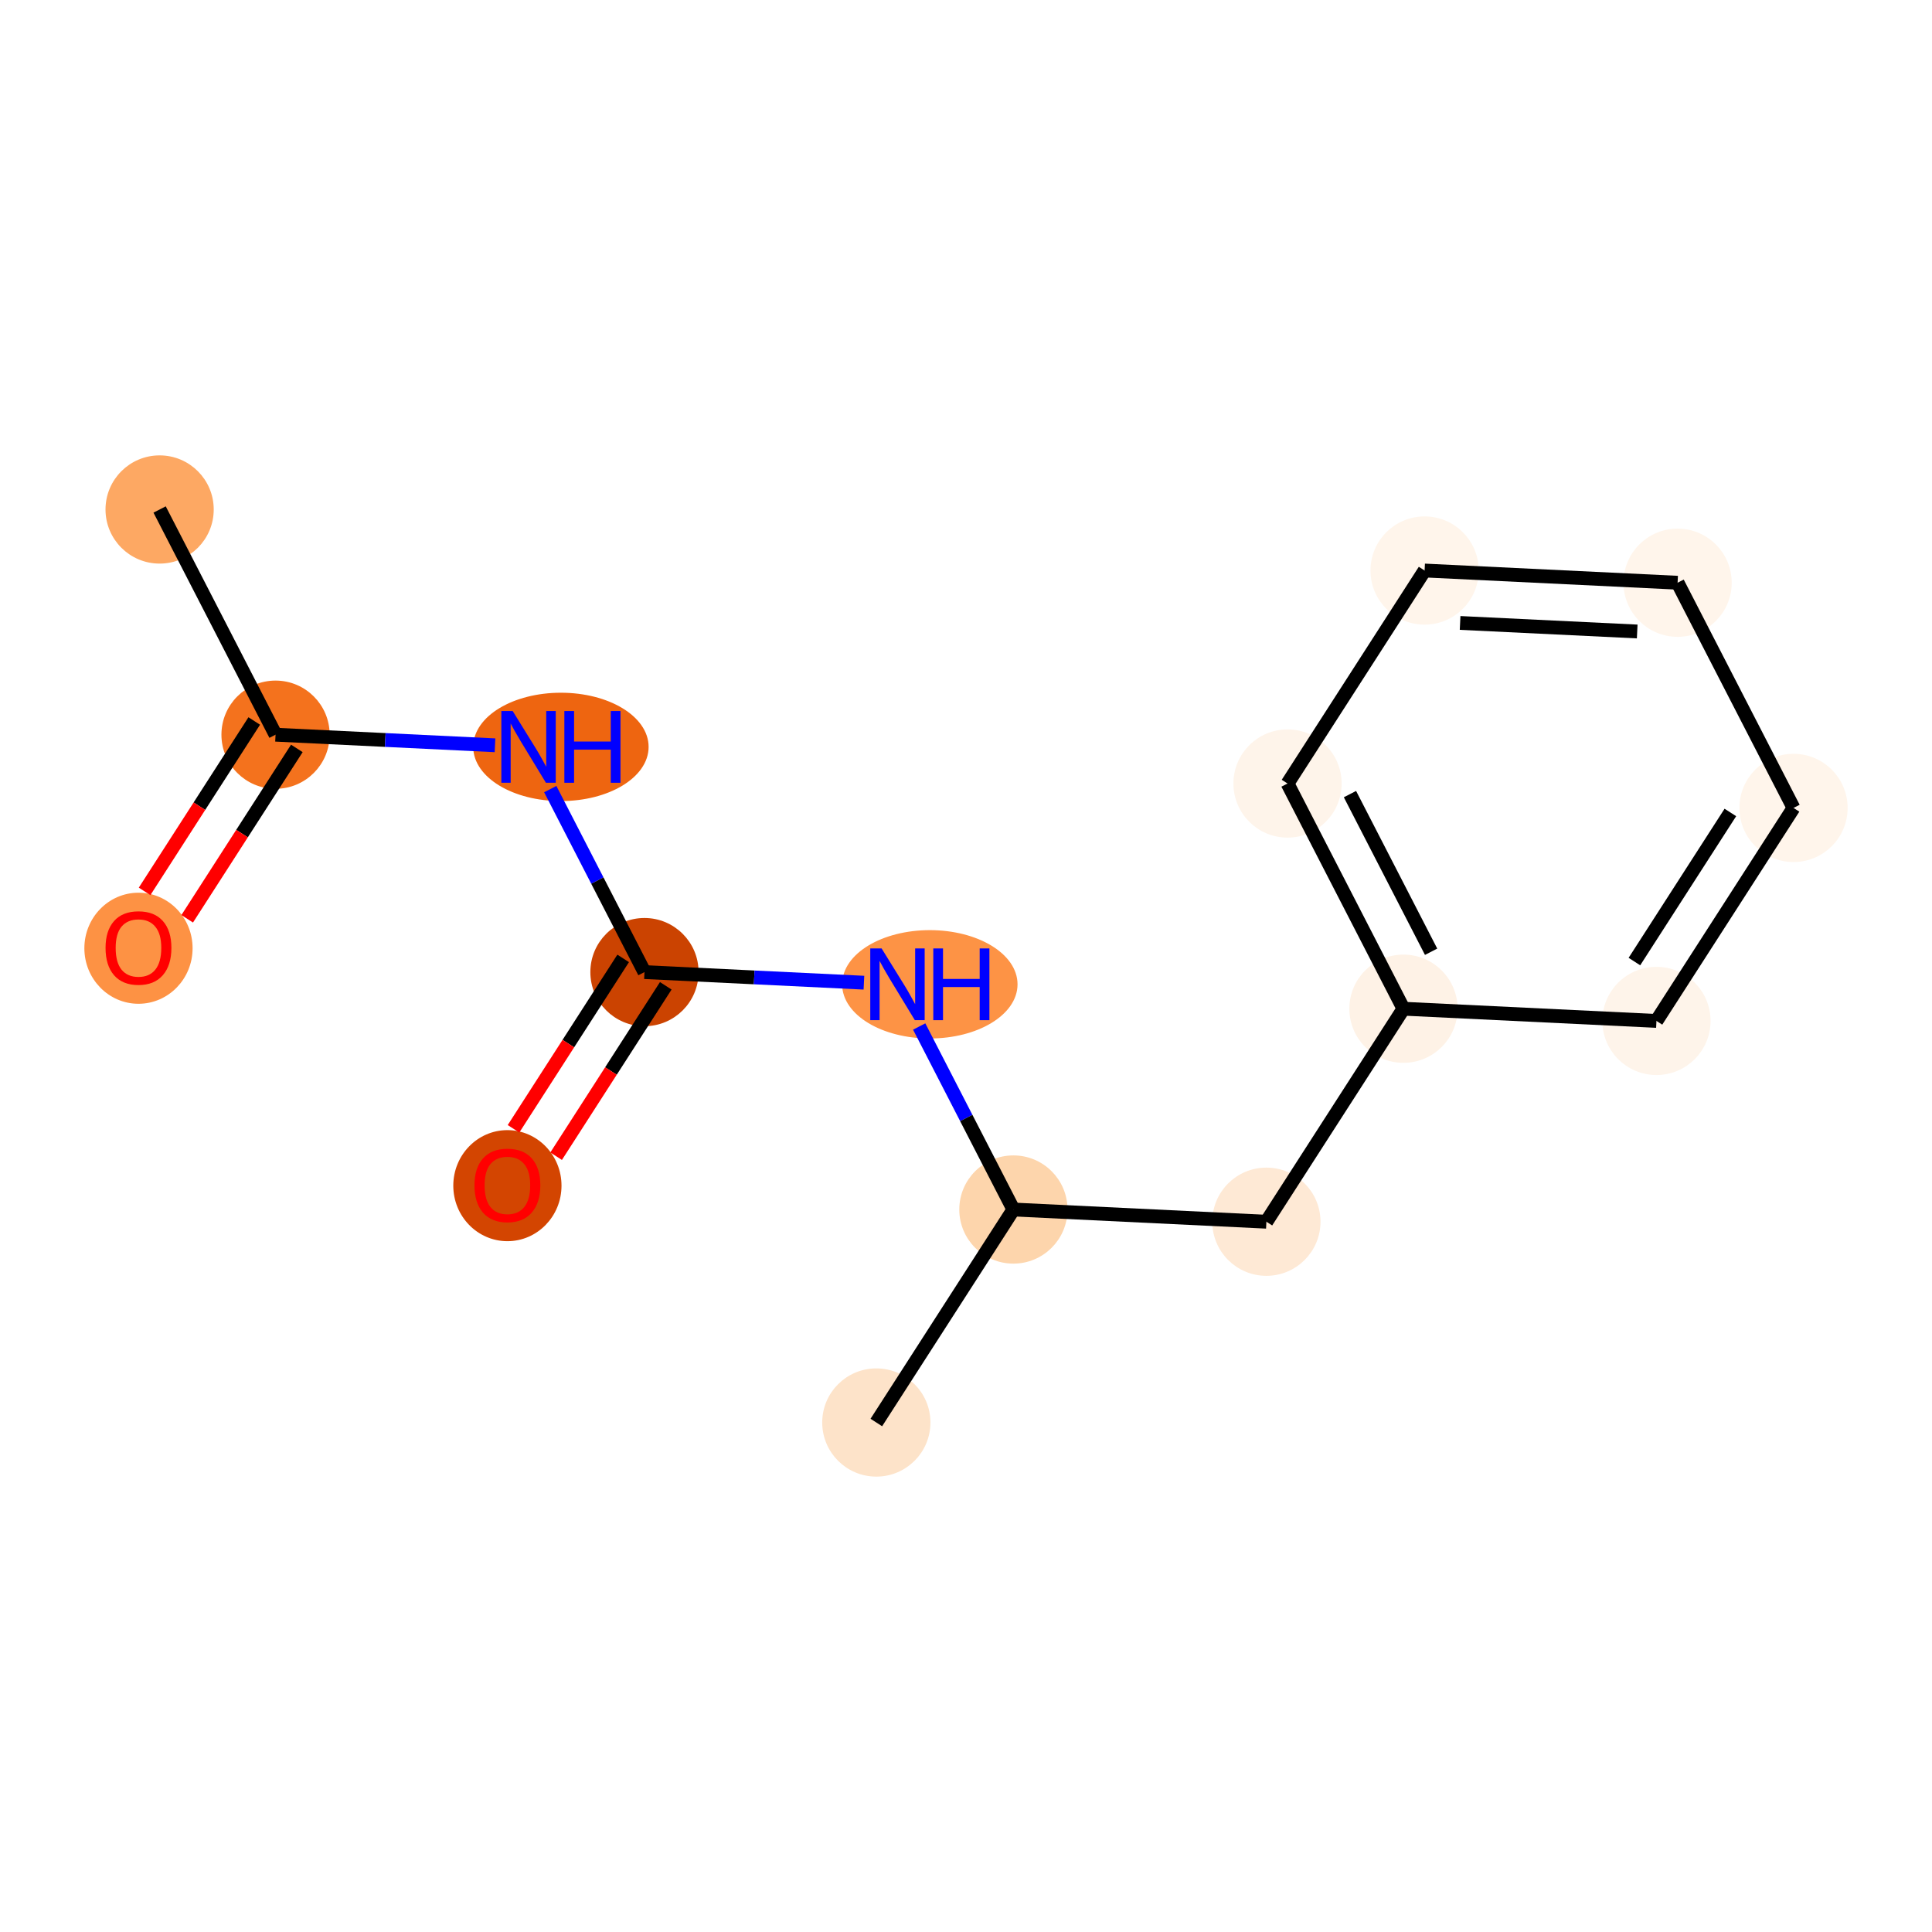 <?xml version='1.0' encoding='iso-8859-1'?>
<svg version='1.1' baseProfile='full'
              xmlns='http://www.w3.org/2000/svg'
                      xmlns:rdkit='http://www.rdkit.org/xml'
                      xmlns:xlink='http://www.w3.org/1999/xlink'
                  xml:space='preserve'
width='280px' height='280px' viewBox='0 0 280 280'>
<!-- END OF HEADER -->
<rect style='opacity:1.0;fill:#FFFFFF;stroke:none' width='280' height='280' x='0' y='0'> </rect>
<ellipse cx='23.133' cy='73.839' rx='7.342' ry='7.342'  style='fill:#FDA863;fill-rule:evenodd;stroke:#FDA863;stroke-width:1.0px;stroke-linecap:butt;stroke-linejoin:miter;stroke-opacity:1' />
<ellipse cx='39.934' cy='106.477' rx='7.342' ry='7.342'  style='fill:#F4721D;fill-rule:evenodd;stroke:#F4721D;stroke-width:1.0px;stroke-linecap:butt;stroke-linejoin:miter;stroke-opacity:1' />
<ellipse cx='20.069' cy='137.427' rx='7.342' ry='7.548'  style='fill:#FD9244;fill-rule:evenodd;stroke:#FD9244;stroke-width:1.0px;stroke-linecap:butt;stroke-linejoin:miter;stroke-opacity:1' />
<ellipse cx='81.292' cy='108.246' rx='12.21' ry='7.351'  style='fill:#EE6510;fill-rule:evenodd;stroke:#EE6510;stroke-width:1.0px;stroke-linecap:butt;stroke-linejoin:miter;stroke-opacity:1' />
<ellipse cx='93.401' cy='140.884' rx='7.342' ry='7.342'  style='fill:#CB4301;fill-rule:evenodd;stroke:#CB4301;stroke-width:1.0px;stroke-linecap:butt;stroke-linejoin:miter;stroke-opacity:1' />
<ellipse cx='73.536' cy='171.835' rx='7.342' ry='7.548'  style='fill:#D34501;fill-rule:evenodd;stroke:#D34501;stroke-width:1.0px;stroke-linecap:butt;stroke-linejoin:miter;stroke-opacity:1' />
<ellipse cx='134.759' cy='142.653' rx='12.21' ry='7.351'  style='fill:#FD9345;fill-rule:evenodd;stroke:#FD9345;stroke-width:1.0px;stroke-linecap:butt;stroke-linejoin:miter;stroke-opacity:1' />
<ellipse cx='146.869' cy='175.292' rx='7.342' ry='7.342'  style='fill:#FDD5AC;fill-rule:evenodd;stroke:#FDD5AC;stroke-width:1.0px;stroke-linecap:butt;stroke-linejoin:miter;stroke-opacity:1' />
<ellipse cx='127.004' cy='206.161' rx='7.342' ry='7.342'  style='fill:#FDE3C9;fill-rule:evenodd;stroke:#FDE3C9;stroke-width:1.0px;stroke-linecap:butt;stroke-linejoin:miter;stroke-opacity:1' />
<ellipse cx='183.535' cy='177.061' rx='7.342' ry='7.342'  style='fill:#FEE9D5;fill-rule:evenodd;stroke:#FEE9D5;stroke-width:1.0px;stroke-linecap:butt;stroke-linejoin:miter;stroke-opacity:1' />
<ellipse cx='203.4' cy='146.191' rx='7.342' ry='7.342'  style='fill:#FEF2E6;fill-rule:evenodd;stroke:#FEF2E6;stroke-width:1.0px;stroke-linecap:butt;stroke-linejoin:miter;stroke-opacity:1' />
<ellipse cx='186.599' cy='113.553' rx='7.342' ry='7.342'  style='fill:#FEF4EA;fill-rule:evenodd;stroke:#FEF4EA;stroke-width:1.0px;stroke-linecap:butt;stroke-linejoin:miter;stroke-opacity:1' />
<ellipse cx='206.464' cy='82.684' rx='7.342' ry='7.342'  style='fill:#FFF5EB;fill-rule:evenodd;stroke:#FFF5EB;stroke-width:1.0px;stroke-linecap:butt;stroke-linejoin:miter;stroke-opacity:1' />
<ellipse cx='243.13' cy='84.453' rx='7.342' ry='7.342'  style='fill:#FFF5EB;fill-rule:evenodd;stroke:#FFF5EB;stroke-width:1.0px;stroke-linecap:butt;stroke-linejoin:miter;stroke-opacity:1' />
<ellipse cx='259.931' cy='117.091' rx='7.342' ry='7.342'  style='fill:#FFF5EB;fill-rule:evenodd;stroke:#FFF5EB;stroke-width:1.0px;stroke-linecap:butt;stroke-linejoin:miter;stroke-opacity:1' />
<ellipse cx='240.066' cy='147.96' rx='7.342' ry='7.342'  style='fill:#FEF4EA;fill-rule:evenodd;stroke:#FEF4EA;stroke-width:1.0px;stroke-linecap:butt;stroke-linejoin:miter;stroke-opacity:1' />
<path class='bond-0 atom-0 atom-1' d='M 23.133,73.839 L 39.934,106.477' style='fill:none;fill-rule:evenodd;stroke:#000000;stroke-width:2.0px;stroke-linecap:butt;stroke-linejoin:miter;stroke-opacity:1' />
<path class='bond-1 atom-1 atom-2' d='M 36.847,104.491 L 28.901,116.838' style='fill:none;fill-rule:evenodd;stroke:#000000;stroke-width:2.0px;stroke-linecap:butt;stroke-linejoin:miter;stroke-opacity:1' />
<path class='bond-1 atom-1 atom-2' d='M 28.901,116.838 L 20.956,129.186' style='fill:none;fill-rule:evenodd;stroke:#FF0000;stroke-width:2.0px;stroke-linecap:butt;stroke-linejoin:miter;stroke-opacity:1' />
<path class='bond-1 atom-1 atom-2' d='M 43.021,108.464 L 35.075,120.811' style='fill:none;fill-rule:evenodd;stroke:#000000;stroke-width:2.0px;stroke-linecap:butt;stroke-linejoin:miter;stroke-opacity:1' />
<path class='bond-1 atom-1 atom-2' d='M 35.075,120.811 L 27.129,133.159' style='fill:none;fill-rule:evenodd;stroke:#FF0000;stroke-width:2.0px;stroke-linecap:butt;stroke-linejoin:miter;stroke-opacity:1' />
<path class='bond-2 atom-1 atom-3' d='M 39.934,106.477 L 55.837,107.244' style='fill:none;fill-rule:evenodd;stroke:#000000;stroke-width:2.0px;stroke-linecap:butt;stroke-linejoin:miter;stroke-opacity:1' />
<path class='bond-2 atom-1 atom-3' d='M 55.837,107.244 L 71.74,108.012' style='fill:none;fill-rule:evenodd;stroke:#0000FF;stroke-width:2.0px;stroke-linecap:butt;stroke-linejoin:miter;stroke-opacity:1' />
<path class='bond-3 atom-3 atom-4' d='M 79.748,114.362 L 86.575,127.623' style='fill:none;fill-rule:evenodd;stroke:#0000FF;stroke-width:2.0px;stroke-linecap:butt;stroke-linejoin:miter;stroke-opacity:1' />
<path class='bond-3 atom-3 atom-4' d='M 86.575,127.623 L 93.401,140.884' style='fill:none;fill-rule:evenodd;stroke:#000000;stroke-width:2.0px;stroke-linecap:butt;stroke-linejoin:miter;stroke-opacity:1' />
<path class='bond-4 atom-4 atom-5' d='M 90.314,138.898 L 82.369,151.245' style='fill:none;fill-rule:evenodd;stroke:#000000;stroke-width:2.0px;stroke-linecap:butt;stroke-linejoin:miter;stroke-opacity:1' />
<path class='bond-4 atom-4 atom-5' d='M 82.369,151.245 L 74.423,163.593' style='fill:none;fill-rule:evenodd;stroke:#FF0000;stroke-width:2.0px;stroke-linecap:butt;stroke-linejoin:miter;stroke-opacity:1' />
<path class='bond-4 atom-4 atom-5' d='M 96.488,142.871 L 88.542,155.218' style='fill:none;fill-rule:evenodd;stroke:#000000;stroke-width:2.0px;stroke-linecap:butt;stroke-linejoin:miter;stroke-opacity:1' />
<path class='bond-4 atom-4 atom-5' d='M 88.542,155.218 L 80.597,167.566' style='fill:none;fill-rule:evenodd;stroke:#FF0000;stroke-width:2.0px;stroke-linecap:butt;stroke-linejoin:miter;stroke-opacity:1' />
<path class='bond-5 atom-4 atom-6' d='M 93.401,140.884 L 109.304,141.652' style='fill:none;fill-rule:evenodd;stroke:#000000;stroke-width:2.0px;stroke-linecap:butt;stroke-linejoin:miter;stroke-opacity:1' />
<path class='bond-5 atom-4 atom-6' d='M 109.304,141.652 L 125.207,142.419' style='fill:none;fill-rule:evenodd;stroke:#0000FF;stroke-width:2.0px;stroke-linecap:butt;stroke-linejoin:miter;stroke-opacity:1' />
<path class='bond-6 atom-6 atom-7' d='M 133.216,148.769 L 140.042,162.03' style='fill:none;fill-rule:evenodd;stroke:#0000FF;stroke-width:2.0px;stroke-linecap:butt;stroke-linejoin:miter;stroke-opacity:1' />
<path class='bond-6 atom-6 atom-7' d='M 140.042,162.03 L 146.869,175.292' style='fill:none;fill-rule:evenodd;stroke:#000000;stroke-width:2.0px;stroke-linecap:butt;stroke-linejoin:miter;stroke-opacity:1' />
<path class='bond-7 atom-7 atom-8' d='M 146.869,175.292 L 127.004,206.161' style='fill:none;fill-rule:evenodd;stroke:#000000;stroke-width:2.0px;stroke-linecap:butt;stroke-linejoin:miter;stroke-opacity:1' />
<path class='bond-8 atom-7 atom-9' d='M 146.869,175.292 L 183.535,177.061' style='fill:none;fill-rule:evenodd;stroke:#000000;stroke-width:2.0px;stroke-linecap:butt;stroke-linejoin:miter;stroke-opacity:1' />
<path class='bond-9 atom-9 atom-10' d='M 183.535,177.061 L 203.4,146.191' style='fill:none;fill-rule:evenodd;stroke:#000000;stroke-width:2.0px;stroke-linecap:butt;stroke-linejoin:miter;stroke-opacity:1' />
<path class='bond-10 atom-10 atom-11' d='M 203.4,146.191 L 186.599,113.553' style='fill:none;fill-rule:evenodd;stroke:#000000;stroke-width:2.0px;stroke-linecap:butt;stroke-linejoin:miter;stroke-opacity:1' />
<path class='bond-10 atom-10 atom-11' d='M 207.407,137.935 L 195.646,115.088' style='fill:none;fill-rule:evenodd;stroke:#000000;stroke-width:2.0px;stroke-linecap:butt;stroke-linejoin:miter;stroke-opacity:1' />
<path class='bond-15 atom-15 atom-10' d='M 240.066,147.96 L 203.4,146.191' style='fill:none;fill-rule:evenodd;stroke:#000000;stroke-width:2.0px;stroke-linecap:butt;stroke-linejoin:miter;stroke-opacity:1' />
<path class='bond-11 atom-11 atom-12' d='M 186.599,113.553 L 206.464,82.684' style='fill:none;fill-rule:evenodd;stroke:#000000;stroke-width:2.0px;stroke-linecap:butt;stroke-linejoin:miter;stroke-opacity:1' />
<path class='bond-12 atom-12 atom-13' d='M 206.464,82.684 L 243.13,84.453' style='fill:none;fill-rule:evenodd;stroke:#000000;stroke-width:2.0px;stroke-linecap:butt;stroke-linejoin:miter;stroke-opacity:1' />
<path class='bond-12 atom-12 atom-13' d='M 211.61,90.282 L 237.276,91.52' style='fill:none;fill-rule:evenodd;stroke:#000000;stroke-width:2.0px;stroke-linecap:butt;stroke-linejoin:miter;stroke-opacity:1' />
<path class='bond-13 atom-13 atom-14' d='M 243.13,84.453 L 259.931,117.091' style='fill:none;fill-rule:evenodd;stroke:#000000;stroke-width:2.0px;stroke-linecap:butt;stroke-linejoin:miter;stroke-opacity:1' />
<path class='bond-14 atom-14 atom-15' d='M 259.931,117.091 L 240.066,147.96' style='fill:none;fill-rule:evenodd;stroke:#000000;stroke-width:2.0px;stroke-linecap:butt;stroke-linejoin:miter;stroke-opacity:1' />
<path class='bond-14 atom-14 atom-15' d='M 250.777,117.748 L 236.872,139.357' style='fill:none;fill-rule:evenodd;stroke:#000000;stroke-width:2.0px;stroke-linecap:butt;stroke-linejoin:miter;stroke-opacity:1' />
<path  class='atom-2' d='M 15.297 137.376
Q 15.297 134.88, 16.53 133.485
Q 17.764 132.09, 20.069 132.09
Q 22.374 132.09, 23.608 133.485
Q 24.841 134.88, 24.841 137.376
Q 24.841 139.902, 23.593 141.341
Q 22.345 142.765, 20.069 142.765
Q 17.778 142.765, 16.53 141.341
Q 15.297 139.916, 15.297 137.376
M 20.069 141.59
Q 21.655 141.59, 22.506 140.533
Q 23.373 139.461, 23.373 137.376
Q 23.373 135.335, 22.506 134.307
Q 21.655 133.265, 20.069 133.265
Q 18.483 133.265, 17.617 134.292
Q 16.765 135.32, 16.765 137.376
Q 16.765 139.476, 17.617 140.533
Q 18.483 141.59, 20.069 141.59
' fill='#FF0000'/>
<path  class='atom-3' d='M 74.302 103.048
L 77.709 108.555
Q 78.046 109.098, 78.59 110.082
Q 79.133 111.065, 79.162 111.124
L 79.162 103.048
L 80.543 103.048
L 80.543 113.444
L 79.118 113.444
L 75.462 107.424
Q 75.036 106.719, 74.581 105.912
Q 74.141 105.104, 74.009 104.854
L 74.009 113.444
L 72.658 113.444
L 72.658 103.048
L 74.302 103.048
' fill='#0000FF'/>
<path  class='atom-3' d='M 81.791 103.048
L 83.2 103.048
L 83.2 107.468
L 88.516 107.468
L 88.516 103.048
L 89.925 103.048
L 89.925 113.444
L 88.516 113.444
L 88.516 108.643
L 83.2 108.643
L 83.2 113.444
L 81.791 113.444
L 81.791 103.048
' fill='#0000FF'/>
<path  class='atom-5' d='M 68.764 171.783
Q 68.764 169.287, 69.998 167.892
Q 71.231 166.497, 73.536 166.497
Q 75.842 166.497, 77.075 167.892
Q 78.308 169.287, 78.308 171.783
Q 78.308 174.309, 77.06 175.748
Q 75.812 177.172, 73.536 177.172
Q 71.246 177.172, 69.998 175.748
Q 68.764 174.323, 68.764 171.783
M 73.536 175.997
Q 75.122 175.997, 75.974 174.94
Q 76.84 173.868, 76.84 171.783
Q 76.84 169.742, 75.974 168.714
Q 75.122 167.672, 73.536 167.672
Q 71.951 167.672, 71.084 168.7
Q 70.233 169.727, 70.233 171.783
Q 70.233 173.883, 71.084 174.94
Q 71.951 175.997, 73.536 175.997
' fill='#FF0000'/>
<path  class='atom-6' d='M 127.77 137.455
L 131.176 142.962
Q 131.514 143.505, 132.057 144.489
Q 132.6 145.473, 132.63 145.531
L 132.63 137.455
L 134.01 137.455
L 134.01 147.851
L 132.586 147.851
L 128.93 141.831
Q 128.504 141.126, 128.049 140.319
Q 127.608 139.511, 127.476 139.262
L 127.476 147.851
L 126.125 147.851
L 126.125 137.455
L 127.77 137.455
' fill='#0000FF'/>
<path  class='atom-6' d='M 135.258 137.455
L 136.668 137.455
L 136.668 141.875
L 141.983 141.875
L 141.983 137.455
L 143.393 137.455
L 143.393 147.851
L 141.983 147.851
L 141.983 143.05
L 136.668 143.05
L 136.668 147.851
L 135.258 147.851
L 135.258 137.455
' fill='#0000FF'/>
</svg>
